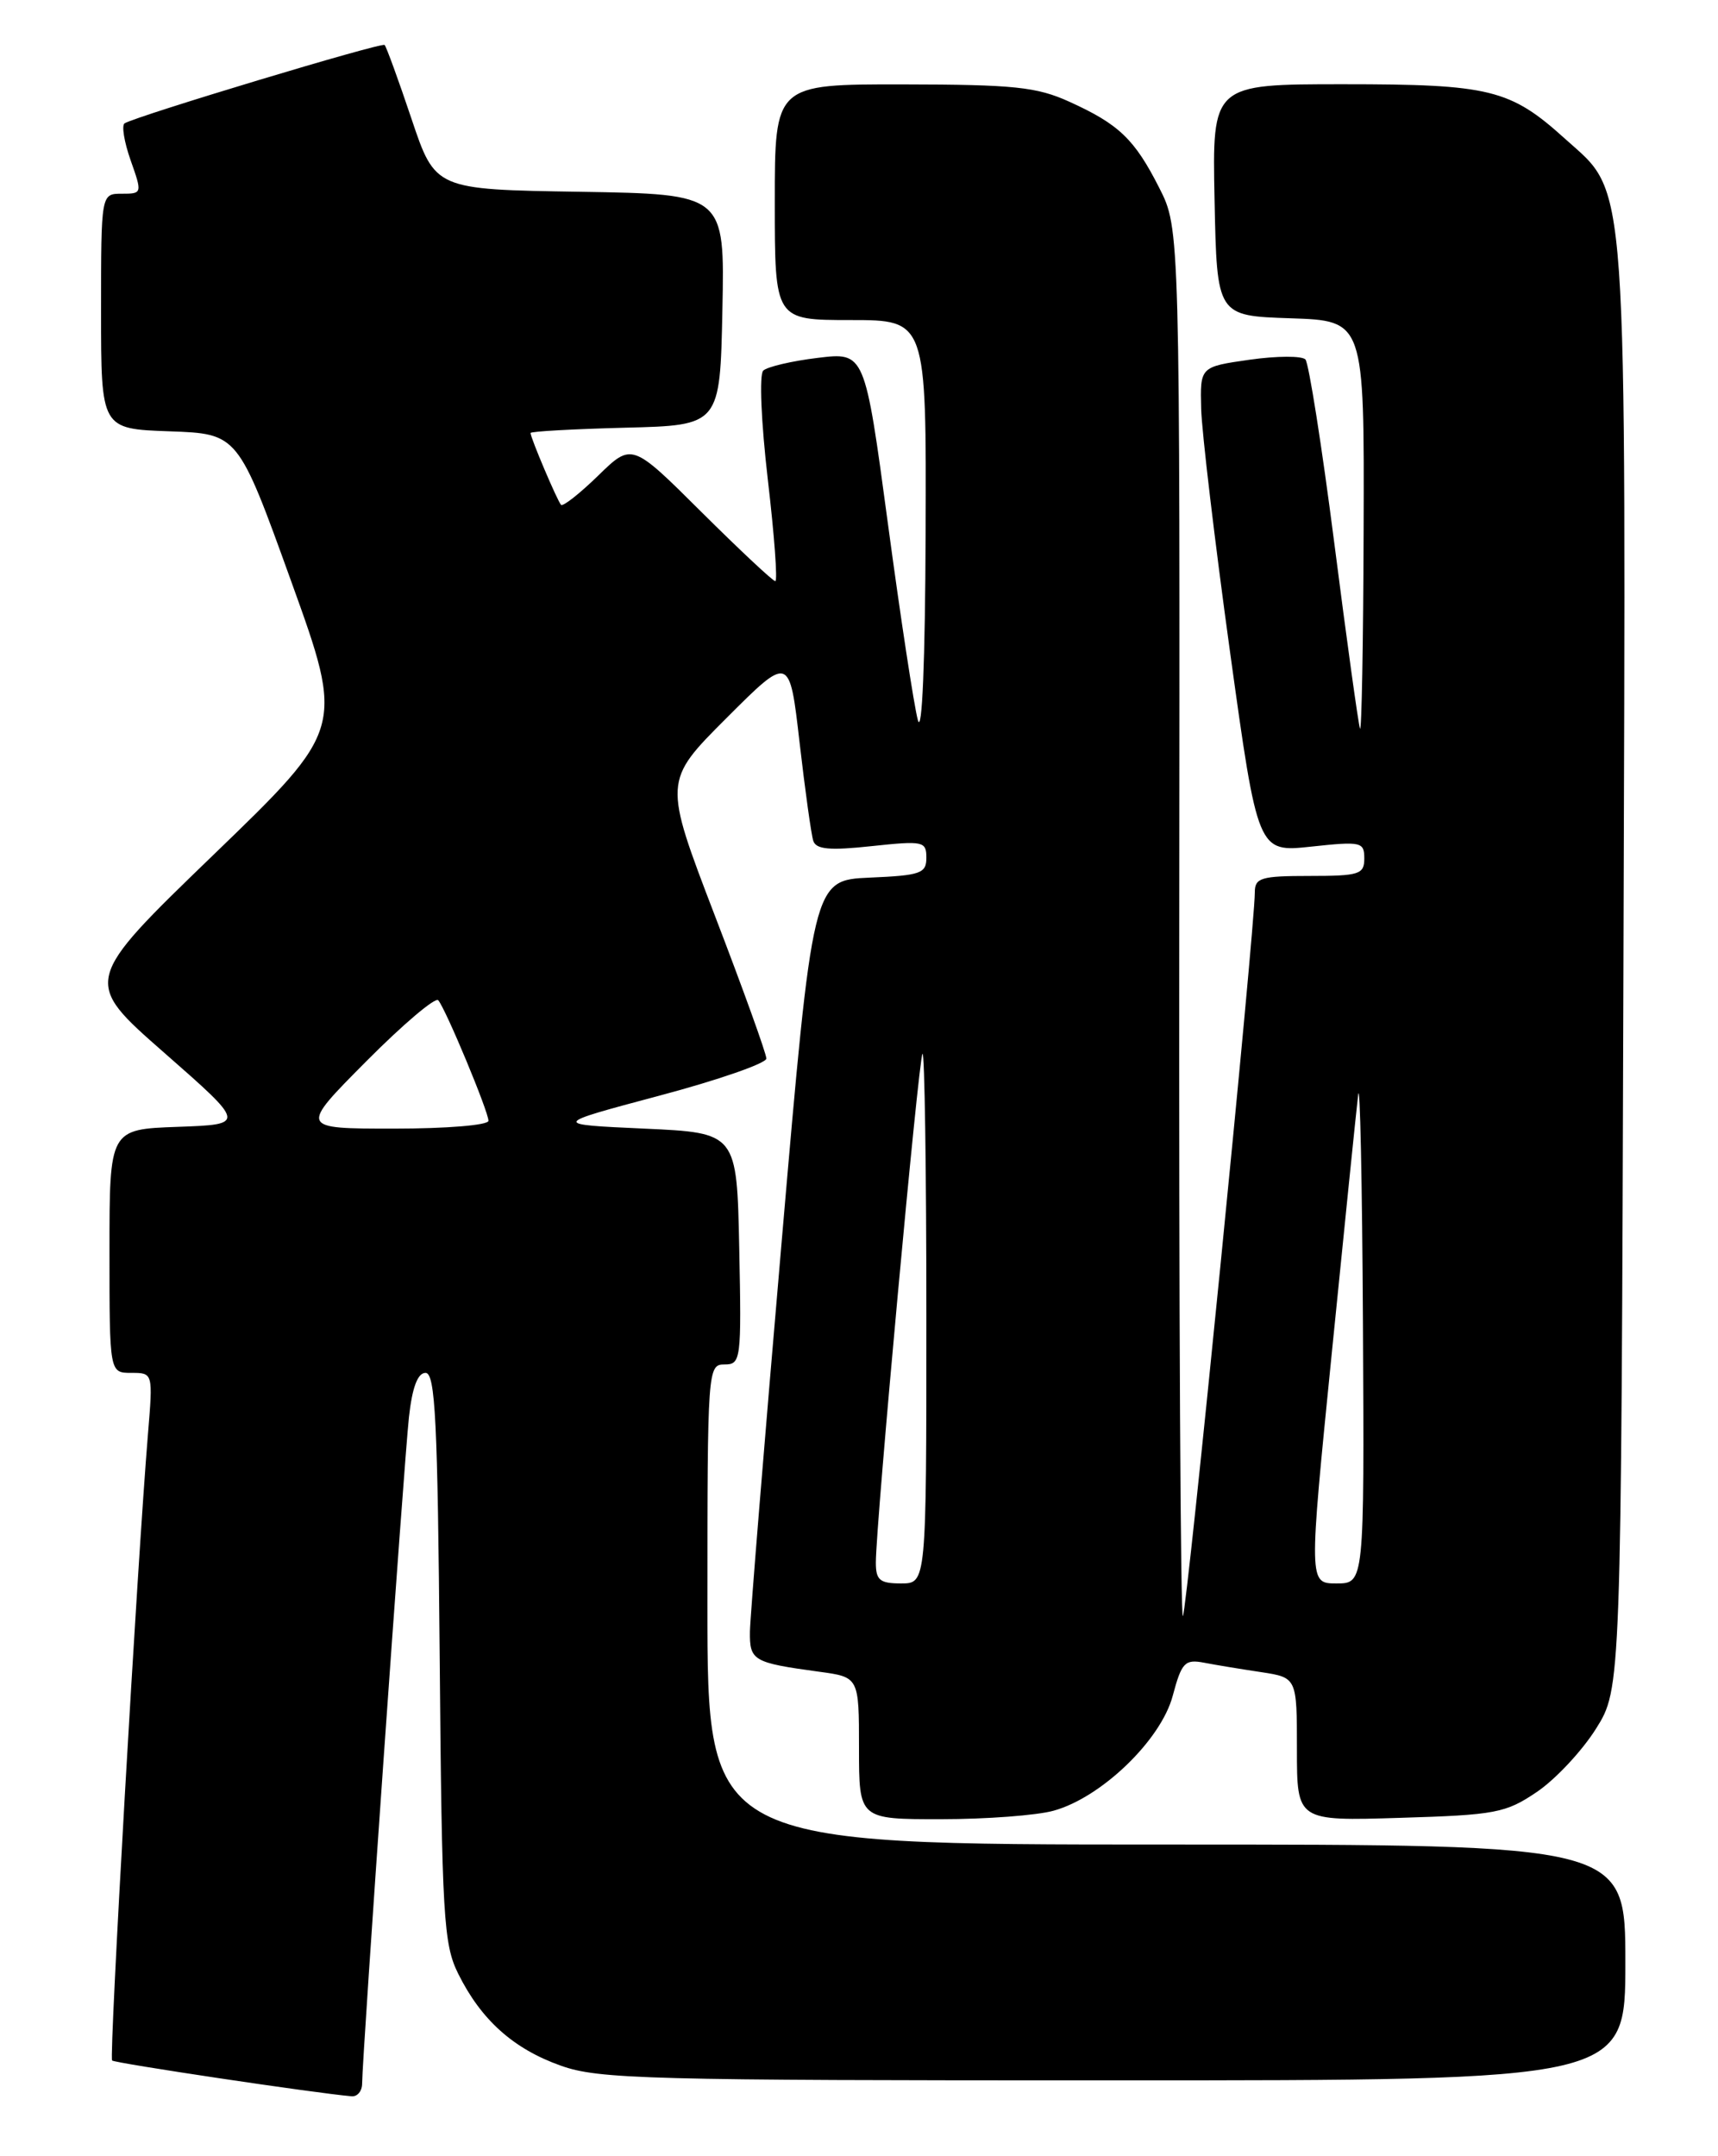 <?xml version="1.0" encoding="UTF-8" standalone="no"?>
<!DOCTYPE svg PUBLIC "-//W3C//DTD SVG 1.1//EN" "http://www.w3.org/Graphics/SVG/1.1/DTD/svg11.dtd" >
<svg xmlns="http://www.w3.org/2000/svg" xmlns:xlink="http://www.w3.org/1999/xlink" version="1.1" viewBox="0 0 204 256">
 <g >
 <path fill="currentColor"
d=" M 43.00 247.37 C 43.00 244.35 47.98 173.55 48.56 168.25 C 48.95 164.71 49.60 163.00 50.53 163.00 C 51.69 163.00 51.97 168.74 52.21 196.75 C 52.47 227.54 52.67 230.84 54.40 234.32 C 57.12 239.81 60.95 243.25 66.58 245.25 C 71.07 246.86 76.85 247.01 132.25 247.00 C 193.00 247.00 193.00 247.00 193.00 233.00 C 193.00 219.00 193.00 219.00 138.50 219.00 C 84.00 219.00 84.00 219.00 84.00 190.50 C 84.00 162.53 84.04 162.00 86.03 162.00 C 87.98 162.00 88.05 161.49 87.78 148.25 C 87.50 134.50 87.50 134.50 76.50 134.00 C 65.50 133.50 65.50 133.50 78.25 130.10 C 85.26 128.24 91.00 126.24 91.00 125.68 C 91.00 125.11 88.25 117.47 84.88 108.70 C 78.77 92.75 78.77 92.75 86.26 85.26 C 93.75 77.77 93.75 77.77 94.94 88.13 C 95.60 93.84 96.33 99.10 96.57 99.83 C 96.90 100.85 98.50 101.00 103.50 100.46 C 109.63 99.81 110.00 99.88 110.00 101.84 C 110.00 103.70 109.32 103.94 103.26 104.20 C 96.51 104.50 96.51 104.50 92.81 147.50 C 90.77 171.15 89.08 191.93 89.05 193.68 C 89.00 197.17 89.40 197.41 97.25 198.48 C 102.00 199.12 102.00 199.12 102.00 207.56 C 102.00 216.00 102.00 216.00 111.75 215.99 C 117.11 215.99 123.13 215.54 125.12 214.98 C 130.79 213.41 137.85 206.60 139.25 201.35 C 140.31 197.38 140.69 196.98 142.97 197.41 C 144.36 197.68 147.41 198.18 149.75 198.53 C 154.00 199.18 154.00 199.18 154.00 207.69 C 154.00 216.21 154.00 216.21 166.25 215.83 C 177.60 215.49 178.79 215.26 182.50 212.75 C 184.70 211.26 187.85 207.89 189.50 205.27 C 192.50 200.50 192.50 200.50 192.77 115.06 C 193.07 18.93 193.37 23.28 185.83 16.47 C 179.32 10.59 176.93 10.00 159.50 10.00 C 143.94 10.00 143.94 10.00 144.22 23.75 C 144.50 37.50 144.50 37.50 153.25 37.79 C 162.00 38.08 162.00 38.08 161.92 62.79 C 161.88 76.38 161.68 87.05 161.49 86.50 C 161.29 85.95 159.92 76.05 158.44 64.50 C 156.96 52.95 155.41 43.13 155.01 42.68 C 154.60 42.24 151.62 42.25 148.38 42.71 C 142.50 43.55 142.50 43.55 142.63 48.53 C 142.70 51.26 144.24 64.23 146.05 77.35 C 149.35 101.20 149.35 101.20 155.68 100.52 C 161.63 99.88 162.00 99.96 162.00 101.92 C 162.00 103.81 161.42 104.00 155.50 104.00 C 149.73 104.00 149.00 104.22 149.00 105.95 C 149.00 110.27 140.94 191.39 140.46 191.87 C 140.18 192.15 139.98 155.21 140.03 109.77 C 140.11 27.15 140.11 27.15 137.66 22.32 C 134.72 16.52 132.87 14.75 126.98 12.08 C 123.11 10.32 120.42 10.04 107.25 10.02 C 92.00 10.00 92.00 10.00 92.00 24.00 C 92.00 38.00 92.00 38.00 101.00 38.00 C 110.00 38.00 110.00 38.00 109.91 63.25 C 109.86 78.51 109.49 87.31 108.99 85.50 C 108.54 83.85 106.93 73.34 105.43 62.15 C 102.69 41.81 102.69 41.81 97.10 42.49 C 94.02 42.86 91.11 43.55 90.63 44.00 C 90.14 44.47 90.38 50.10 91.17 56.92 C 91.95 63.56 92.35 69.00 92.06 69.00 C 91.78 69.00 87.83 65.30 83.28 60.78 C 75.03 52.57 75.03 52.57 71.03 56.47 C 68.83 58.61 66.85 60.17 66.62 59.94 C 66.18 59.47 63.00 51.99 63.00 51.41 C 63.00 51.22 68.06 50.94 74.25 50.78 C 85.50 50.50 85.50 50.50 85.78 36.77 C 86.06 23.05 86.06 23.05 68.87 22.77 C 51.68 22.50 51.68 22.50 48.86 14.10 C 47.31 9.48 45.87 5.54 45.67 5.34 C 45.33 4.99 16.35 13.73 14.80 14.64 C 14.42 14.87 14.74 16.84 15.51 19.03 C 16.90 22.96 16.89 23.00 14.46 23.00 C 12.00 23.00 12.00 23.00 12.00 36.96 C 12.00 50.92 12.00 50.92 20.13 51.21 C 28.26 51.50 28.26 51.50 34.57 69.00 C 40.88 86.50 40.88 86.50 25.34 101.50 C 9.81 116.50 9.81 116.50 19.51 125.00 C 29.20 133.50 29.20 133.50 21.10 133.79 C 13.00 134.08 13.00 134.08 13.00 148.54 C 13.00 163.00 13.00 163.00 15.59 163.00 C 18.17 163.00 18.17 163.00 17.57 170.25 C 16.31 185.49 12.94 244.27 13.31 244.64 C 13.63 244.96 37.37 248.51 41.75 248.89 C 42.44 248.95 43.00 248.27 43.00 247.37 Z  M 104.00 185.52 C 104.00 180.94 109.08 125.59 109.54 125.12 C 109.79 124.87 110.00 138.92 110.00 156.33 C 110.00 188.00 110.00 188.00 107.00 188.00 C 104.47 188.00 104.00 187.61 104.00 185.52 Z  M 158.13 160.75 C 159.63 145.76 161.04 131.93 161.27 130.00 C 161.49 128.07 161.75 140.34 161.84 157.25 C 162.00 188.00 162.00 188.00 158.70 188.00 C 155.40 188.00 155.40 188.00 158.13 160.75 Z  M 43.49 126.01 C 47.85 121.62 51.70 118.36 52.04 118.76 C 52.95 119.84 58.00 131.97 58.00 133.07 C 58.00 133.59 53.06 134.00 46.77 134.00 C 35.55 134.00 35.55 134.00 43.49 126.01 Z "/>
</g>
</svg>